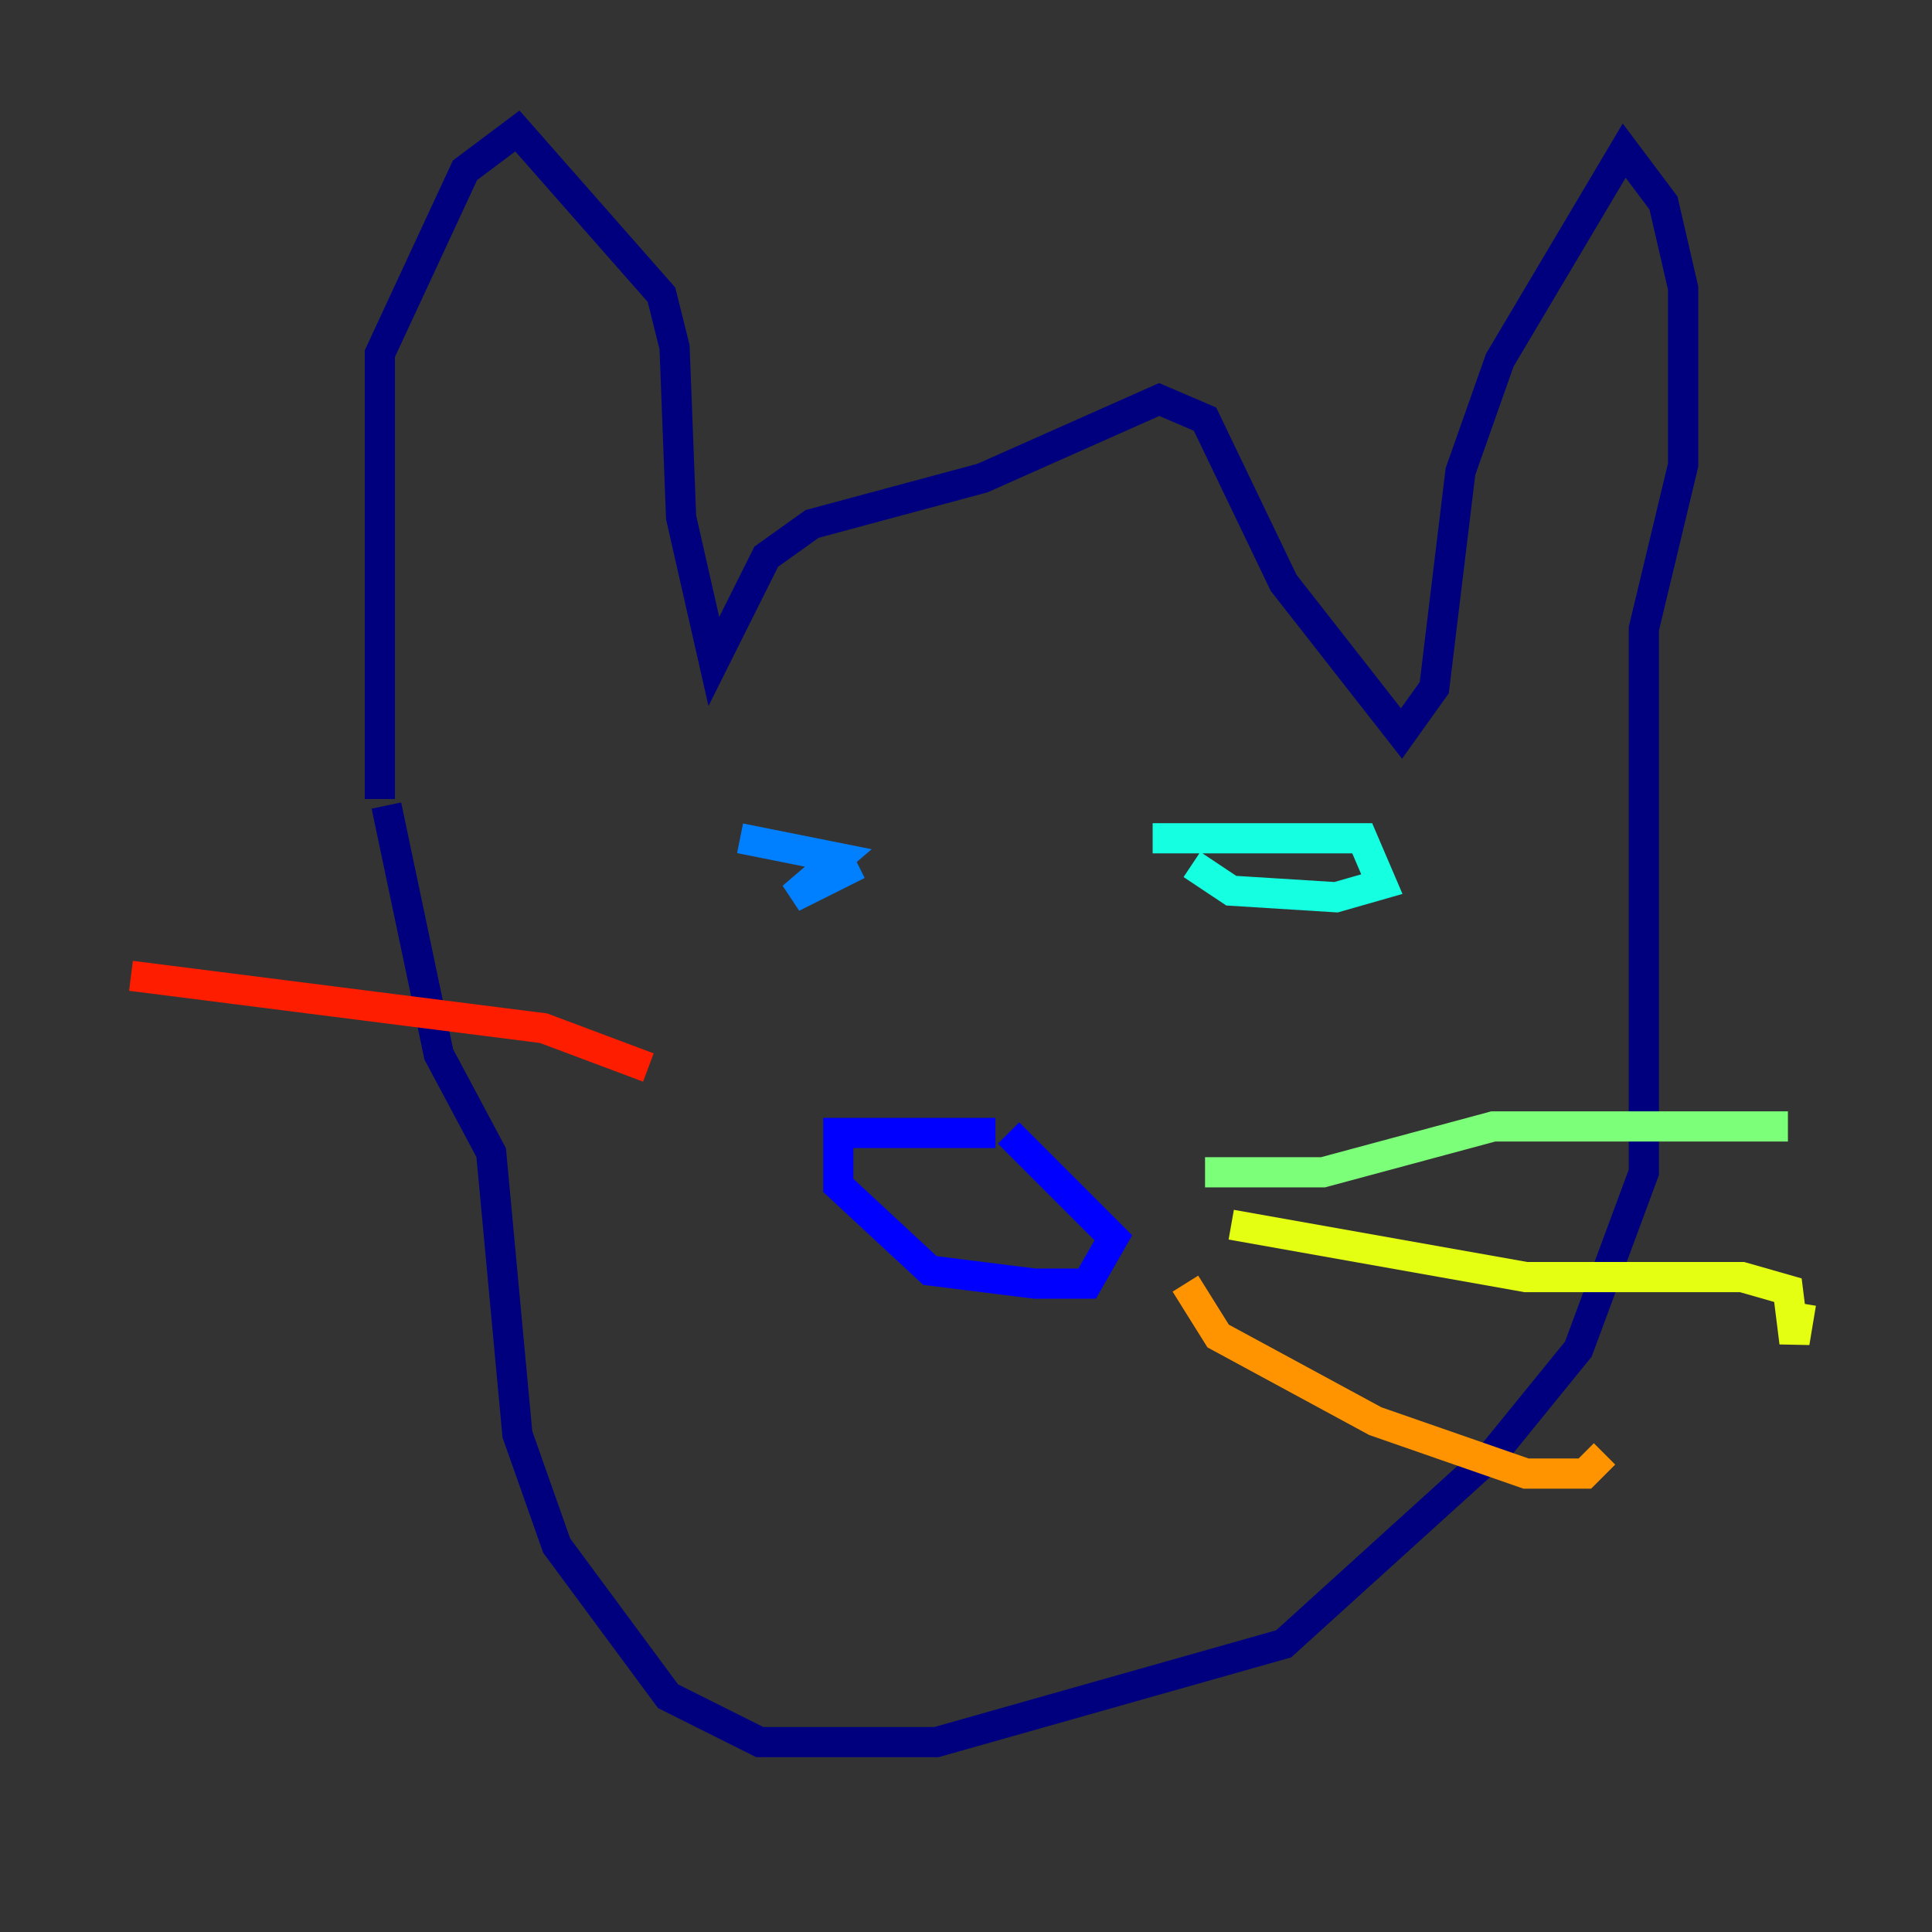 <?xml version="1.0" encoding="utf-8" ?>
<svg baseProfile="tiny" height="128" version="1.2" viewBox="0,0,128,128" width="128" xmlns="http://www.w3.org/2000/svg" xmlns:ev="http://www.w3.org/2001/xml-events" xmlns:xlink="http://www.w3.org/1999/xlink"><rect x="0" y="0" width="128" height="128" fill="#333333" stroke="none"/><defs /><polyline fill="none" points="25.166,52.936 25.166,23.43 30.807,11.281 34.278,8.678 43.824,19.525 44.691,22.997 45.125,34.278 47.295,43.824 50.766,36.881 53.803,34.712 65.085,31.675 76.8,26.468 79.837,27.77 85.044,38.617 92.854,48.597 95.024,45.559 96.759,31.241 99.363,23.864 107.607,9.98 110.21,13.451 111.512,19.091 111.512,30.807 108.909,41.654 108.909,77.668 104.57,89.383 98.929,96.325 85.044,108.909 62.047,115.417 50.332,115.417 44.258,112.38 36.881,102.4 34.278,95.024 32.542,76.366 29.071,69.858 25.6,53.37" stroke="#00007f" stroke-width="2" /><polyline fill="none" points="65.953,75.064 55.539,75.064 55.539,78.536 61.614,84.176 68.556,85.044 72.027,85.044 73.763,82.007 66.82,75.064" stroke="#0000ff" stroke-width="2" /><polyline fill="none" points="49.031,55.539 55.539,56.841 52.502,59.444 56.841,57.275" stroke="#0080ff" stroke-width="2" /><polyline fill="none" points="76.366,55.539 90.251,55.539 91.552,58.576 88.515,59.444 81.573,59.01 78.969,57.275" stroke="#15ffe1" stroke-width="2" /><polyline fill="none" points="79.837,77.668 87.647,77.668 98.929,74.63 118.454,74.63" stroke="#7cff79" stroke-width="2" /><polyline fill="none" points="81.573,81.139 101.098,84.61 115.417,84.61 118.454,85.478 118.888,88.949 119.322,86.346" stroke="#e4ff12" stroke-width="2" /><polyline fill="none" points="78.536,85.044 80.705,88.515 91.119,94.156 101.098,97.627 105.003,97.627 106.305,96.325" stroke="#ff9400" stroke-width="2" /><polyline fill="none" points="42.956,70.725 36.014,68.122 8.678,64.651" stroke="#ff1d00" stroke-width="2" /><polyline fill="none" points="42.956,81.573 42.956,81.573" stroke="#7f0000" stroke-width="2" /></svg>